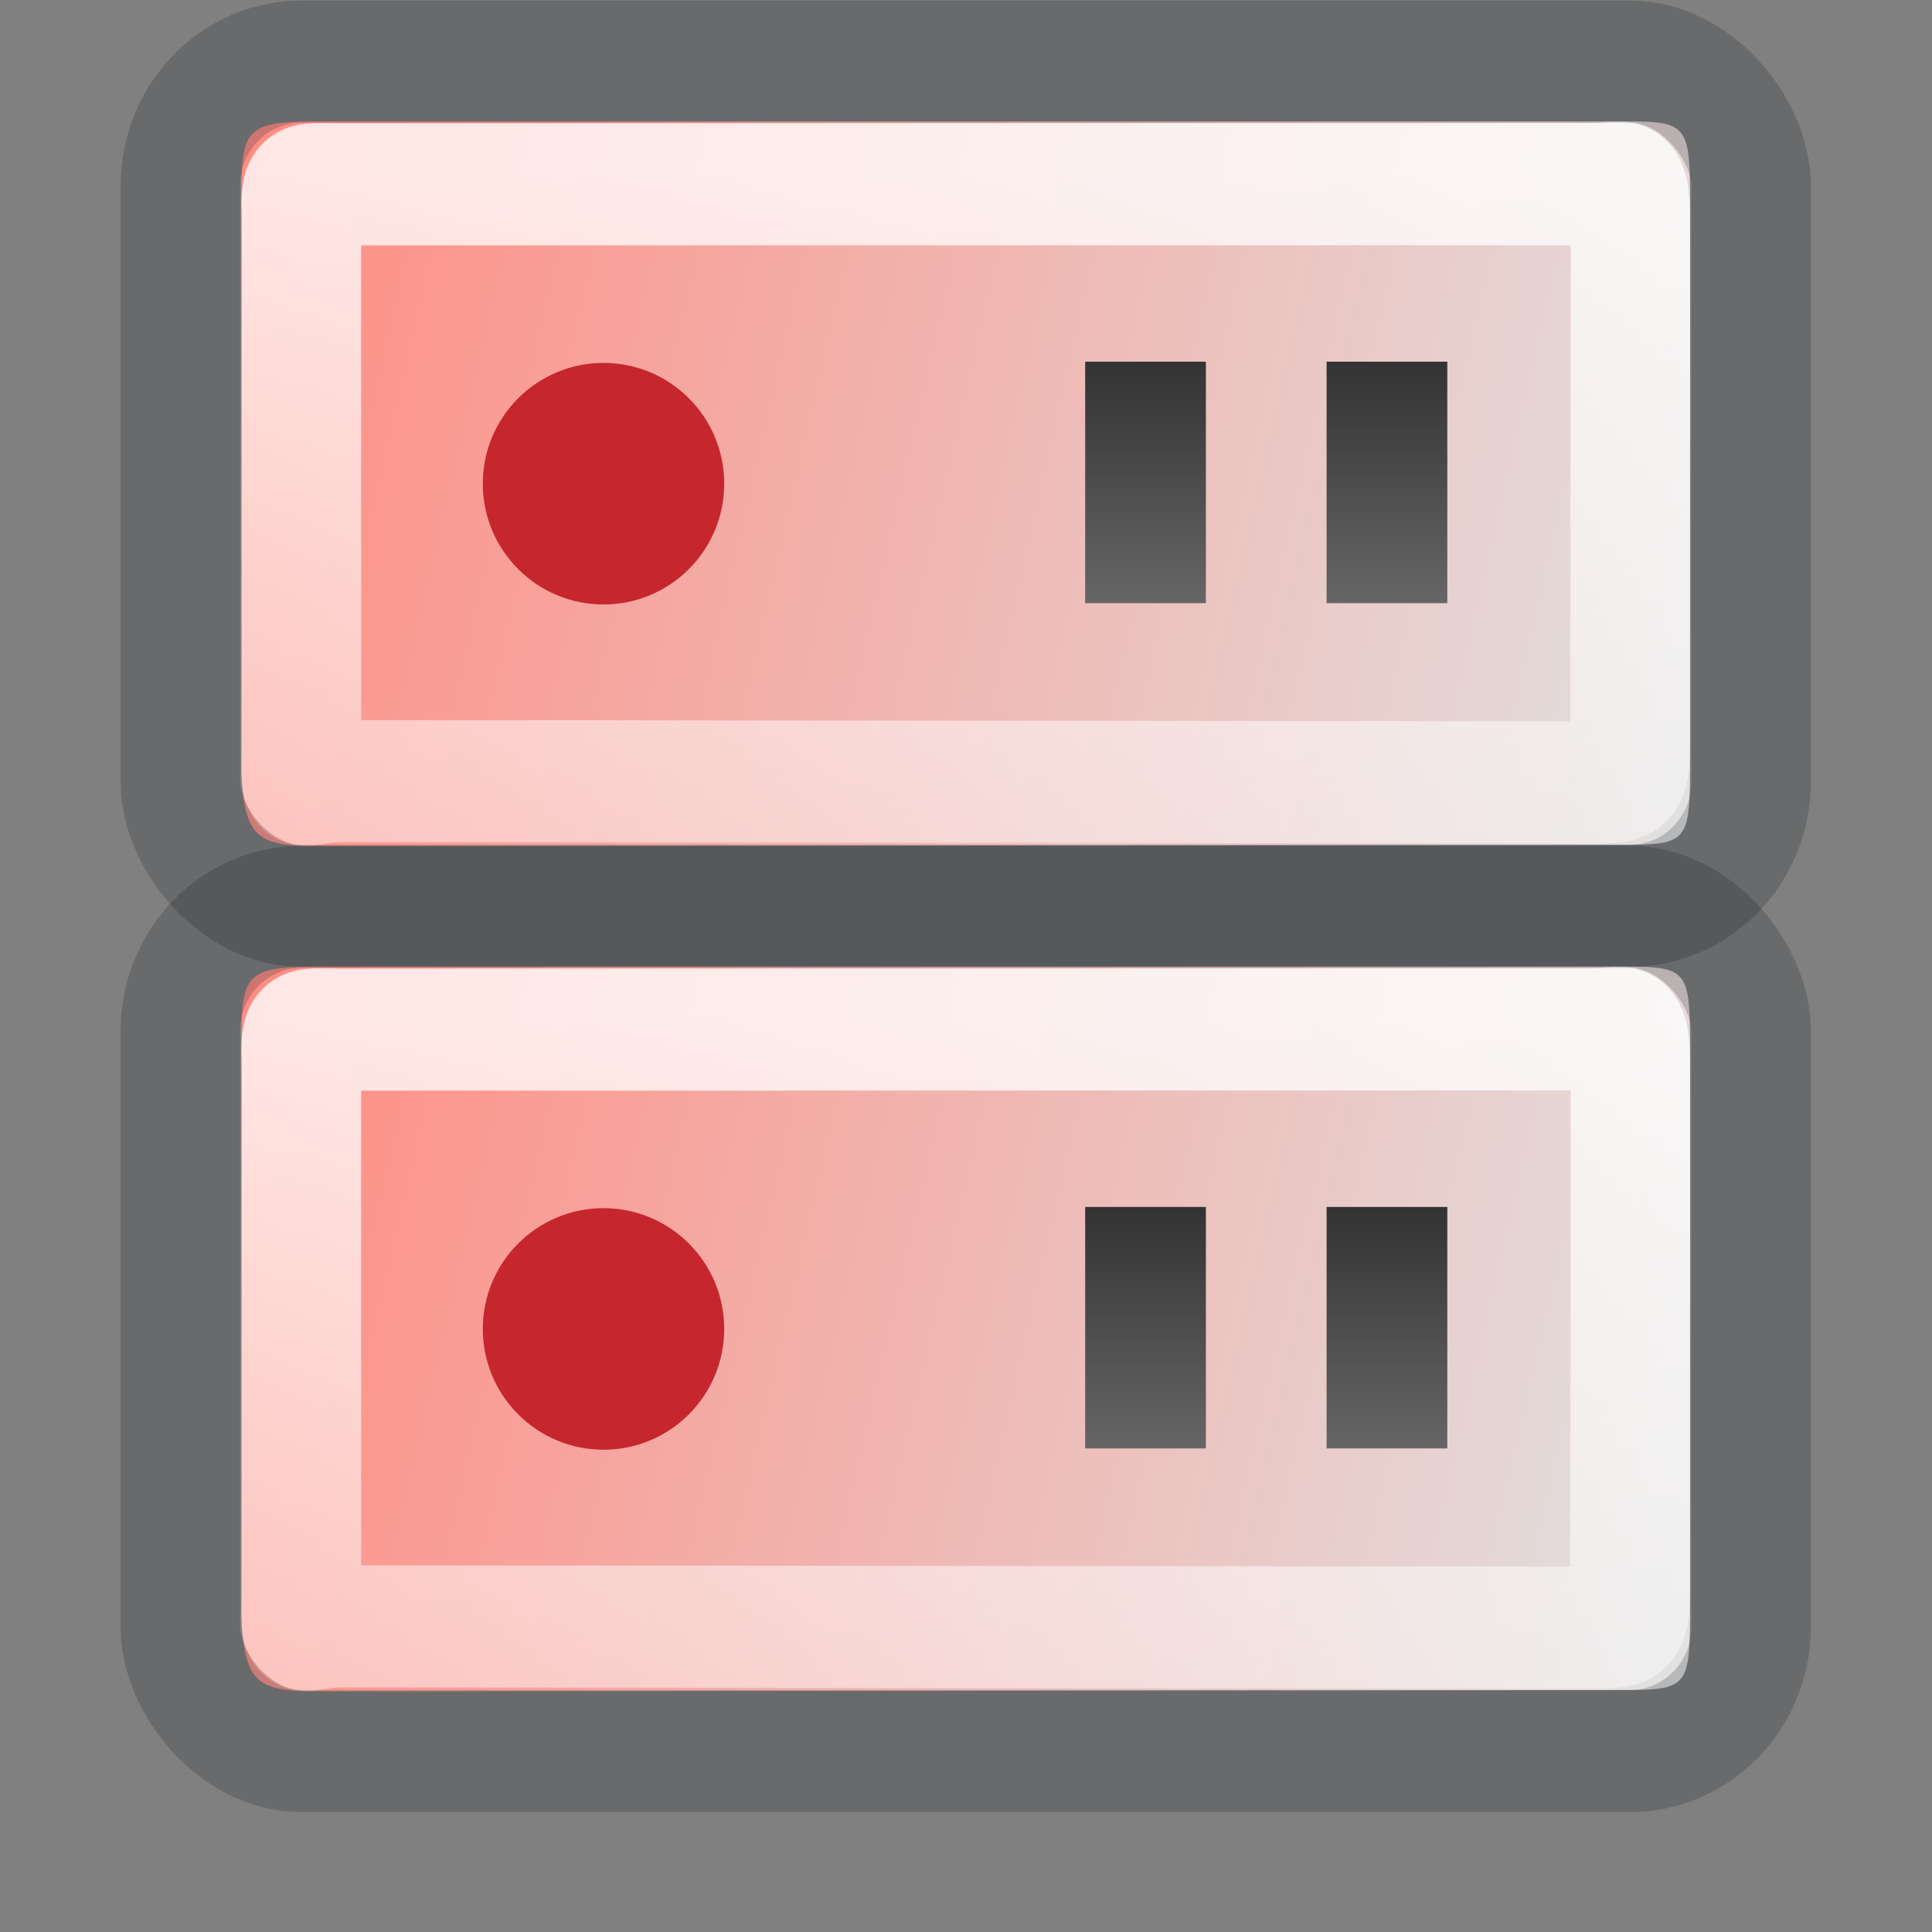 <?xml version="1.0" encoding="UTF-8" standalone="no"?>
<svg
   xmlns:dc="http://purl.org/dc/elements/1.1/"
   xmlns:cc="http://creativecommons.org/ns#"
   xmlns:rdf="http://www.w3.org/1999/02/22-rdf-syntax-ns#"
   xmlns:svg="http://www.w3.org/2000/svg"
   xmlns="http://www.w3.org/2000/svg"
   xmlns:xlink="http://www.w3.org/1999/xlink"
   xmlns:sodipodi="http://sodipodi.sourceforge.net/DTD/sodipodi-0.dtd"
   xmlns:inkscape="http://www.inkscape.org/namespaces/inkscape"
   version="1.1"
   width="16"
   height="16"
   id="svg4372"
   inkscape:version="0.92.3 (2405546, 2018-03-11)"
   sodipodi:docname="com.github.alecaddd.sequelerDevel.svg">
  <rect width="100%" height="100%" fill="#808080" stroke="none"/>
  <sodipodi:namedview
     pagecolor="#ffffff"
     bordercolor="#666666"
     borderopacity="1"
     objecttolerance="10"
     gridtolerance="10"
     guidetolerance="10"
     inkscape:pageopacity="0"
     inkscape:pageshadow="2"
     inkscape:window-width="3840"
     inkscape:window-height="2097"
     id="namedview23"
     showgrid="false"
     inkscape:zoom="64"
     inkscape:cx="20.969978"
     inkscape:cy="7.768636"
     inkscape:window-x="0"
     inkscape:window-y="30"
     inkscape:window-maximized="1"
     inkscape:current-layer="svg4372">
    <inkscape:grid
       type="xygrid"
       id="grid4151"
       empspacing="4" />
    <inkscape:grid
       type="xygrid"
       id="grid4153"
       spacingy="0.5"
       spacingx="0.5"
       empspacing="4"
       color="#ff00ff"
       opacity="0.263"
       empcolor="#ff3fff"
       empopacity="0" />
  </sodipodi:namedview>
  <defs
     id="defs4374">
    <linearGradient
       id="linearGradient899">
      <stop
         offset="0"
         style="stop-color:#ff8c82;stop-opacity:1"
         id="stop895" />
      <stop
         offset="1"
         style="stop-color:#e1e1e1;stop-opacity:1"
         id="stop897" />
    </linearGradient>
    <linearGradient
       id="linearGradient893">
      <stop
         offset="0"
         style="stop-color:#ff8c82;stop-opacity:1"
         id="stop889" />
      <stop
         offset="1"
         style="stop-color:#e1e1e1;stop-opacity:1"
         id="stop891" />
    </linearGradient>
    <linearGradient
       x1="24"
       y1="5"
       x2="24"
       y2="43"
       id="linearGradient3304"
       xlink:href="#linearGradient3924-4-8"
       gradientUnits="userSpaceOnUse"
       gradientTransform="matrix(0.297,0,0,0.297,0.865,0.865)" />
    <linearGradient
       id="linearGradient3924-4-8">
      <stop
         id="stop3926-0-4"
         style="stop-color:#ffffff;stop-opacity:1"
         offset="0" />
      <stop
         id="stop3928-6-8"
         style="stop-color:#ffffff;stop-opacity:0.235"
         offset="0.063" />
      <stop
         id="stop3930-2-1"
         style="stop-color:#ffffff;stop-opacity:0.157"
         offset="0.951" />
      <stop
         id="stop3932-9-0"
         style="stop-color:#ffffff;stop-opacity:0.392"
         offset="1" />
    </linearGradient>
    <linearGradient
       id="linearGradient2867-449-88-871-390-598-476-591-434-148-57-177-8-3-3-6-4-8-8-8-5">
      <stop
         id="stop3750-1-0-7-6-6-1-3-9-3"
         style="stop-color:#fafafa;stop-opacity:1"
         offset="0" />
      <stop
         id="stop3756-1-6-2-6-6-1-96-6-0"
         style="stop-color:#e1e1e1;stop-opacity:1"
         offset="1" />
    </linearGradient>
    <radialGradient
       cx="9.072"
       cy="9.957"
       r="12.672"
       fx="8.542"
       fy="9.957"
       id="radialGradient4370"
       xlink:href="#linearGradient2867-449-88-871-390-598-476-591-434-148-57-177-8-3-3-6-4-8-8-8-5"
       gradientUnits="userSpaceOnUse"
       gradientTransform="matrix(0,1.302,-3.887,0,46.977,-9.813)" />
    <radialGradient
       gradientTransform="matrix(2.004,0,0,1.4,27.988,-17.4)"
       gradientUnits="userSpaceOnUse"
       xlink:href="#linearGradient3688-166-749-9"
       id="radialGradient3082-6"
       fy="43.5"
       fx="4.993"
       r="2.5"
       cy="43.5"
       cx="4.993" />
    <linearGradient
       id="linearGradient3688-166-749-9">
      <stop
         offset="0"
         style="stop-color:#181818;stop-opacity:1"
         id="stop2883-2" />
      <stop
         offset="1"
         style="stop-color:#181818;stop-opacity:0"
         id="stop2885-2" />
    </linearGradient>
    <radialGradient
       gradientTransform="matrix(2.004,0,0,1.4,-20.012,-104.4)"
       gradientUnits="userSpaceOnUse"
       xlink:href="#linearGradient3688-166-749-9"
       id="radialGradient3084-4"
       fy="43.5"
       fx="4.993"
       r="2.5"
       cy="43.5"
       cx="4.993" />
    <linearGradient
       gradientUnits="userSpaceOnUse"
       xlink:href="#linearGradient3702-501-757-1"
       id="linearGradient3086-8"
       y2="39.999"
       x2="25.058"
       y1="47.028"
       x1="25.058" />
    <linearGradient
       id="linearGradient3702-501-757-1">
      <stop
         offset="0"
         style="stop-color:#181818;stop-opacity:0"
         id="stop2895-2" />
      <stop
         offset="0.5"
         style="stop-color:#181818;stop-opacity:1"
         id="stop2897-89" />
      <stop
         offset="1"
         style="stop-color:#181818;stop-opacity:0"
         id="stop2899-36" />
    </linearGradient>
    <radialGradient
       gradientTransform="matrix(0,1.895,-5.68,0,68.966,-14.093)"
       gradientUnits="userSpaceOnUse"
       xlink:href="#linearGradient2867-449-88-871-390-598-476-591-434-148-57-177-8-3-3-6-4-8-8-8-5-3"
       id="radialGradient3215"
       fy="9.957"
       fx="8.492"
       r="12.672"
       cy="9.957"
       cx="9.022" />
    <linearGradient
       id="linearGradient2867-449-88-871-390-598-476-591-434-148-57-177-8-3-3-6-4-8-8-8-5-3">
      <stop
         offset="0"
         style="stop-color:#fafafa;stop-opacity:1"
         id="stop3750-1-0-7-6-6-1-3-9-3-6" />
      <stop
         offset="1"
         style="stop-color:#e1e1e1;stop-opacity:1"
         id="stop3756-1-6-2-6-6-1-96-6-0-7" />
    </linearGradient>
    <linearGradient
       gradientTransform="matrix(0.459,0,0,0.459,0.974,0.972)"
       gradientUnits="userSpaceOnUse"
       xlink:href="#linearGradient4095"
       id="linearGradient3233"
       y2="41.229"
       x2="24"
       y1="6.549"
       x1="24" />
    <linearGradient
       id="linearGradient4095">
      <stop
         offset="0"
         style="stop-color:#ffffff;stop-opacity:1"
         id="stop4097" />
      <stop
         offset="0.017"
         style="stop-color:#ffffff;stop-opacity:0.235"
         id="stop4100" />
      <stop
         offset="0.98"
         style="stop-color:#ffffff;stop-opacity:0.157"
         id="stop4102" />
      <stop
         offset="1"
         style="stop-color:#ffffff;stop-opacity:0.392"
         id="stop4104" />
    </linearGradient>
    <linearGradient
       id="linearGradient1570">
      <stop
         offset="0"
         style="stop-color:#ffffff;stop-opacity:0.783"
         id="stop1562" />
      <stop
         offset="1"
         style="stop-color:#ffffff;stop-opacity:0.392"
         id="stop1568" />
    </linearGradient>
    <linearGradient
       id="linearGradient1608"
       inkscape:collect="always">
      <stop
         id="stop1604"
         offset="0"
         style="stop-color:#333333;stop-opacity:1" />
      <stop
         id="stop1606"
         offset="1"
         style="stop-color:#666666;stop-opacity:1" />
    </linearGradient>
    <linearGradient
       id="linearGradient6007">
      <stop
         id="stop6003"
         style="stop-color:#3689e6;stop-opacity:1"
         offset="0" />
      <stop
         offset="0.088"
         style="stop-color:#8cd5ff;stop-opacity:1"
         id="stop6009" />
      <stop
         offset="0.5"
         style="stop-color:#3d97e7;stop-opacity:1;"
         id="stop6015" />
      <stop
         id="stop6011"
         style="stop-color:#8cd5ff;stop-opacity:1"
         offset="0.911" />
      <stop
         id="stop6005"
         style="stop-color:#3689e6;stop-opacity:1"
         offset="1" />
    </linearGradient>
    <linearGradient
       inkscape:collect="always"
       xlink:href="#linearGradient893"
       id="linearGradient1009"
       gradientUnits="userSpaceOnUse"
       gradientTransform="matrix(0.313,0,0,0.451,-34.449,14.341)"
       x1="153"
       y1="26"
       x2="224.6"
       y2="50.073" />
    <linearGradient
       inkscape:collect="always"
       xlink:href="#linearGradient1570"
       id="linearGradient1011"
       gradientUnits="userSpaceOnUse"
       gradientTransform="matrix(0.798,0,0,0.306,9.987,25.334)"
       x1="24.023"
       y1="5.112"
       x2="24"
       y2="42.262" />
    <linearGradient
       inkscape:collect="always"
       xlink:href="#linearGradient1608"
       id="linearGradient1013"
       gradientUnits="userSpaceOnUse"
       gradientTransform="matrix(0.667,0,0,0.365,29.999,28.051)"
       x1="92"
       y1="34"
       x2="92"
       y2="44" />
    <linearGradient
       inkscape:collect="always"
       xlink:href="#linearGradient1608"
       id="linearGradient1025"
       gradientUnits="userSpaceOnUse"
       gradientTransform="matrix(0.667,0,0,0.365,29.999,28.055)"
       x1="92"
       y1="34"
       x2="92"
       y2="44" />
    <linearGradient
       inkscape:collect="always"
       xlink:href="#linearGradient899"
       id="linearGradient1085"
       gradientUnits="userSpaceOnUse"
       gradientTransform="matrix(0.313,0,0,0.451,-34.449,14.341)"
       x1="153"
       y1="26"
       x2="223.278"
       y2="50.073" />
    <linearGradient
       inkscape:collect="always"
       xlink:href="#linearGradient1570"
       id="linearGradient1087"
       gradientUnits="userSpaceOnUse"
       gradientTransform="matrix(0.798,0,0,0.306,9.987,25.334)"
       x1="24.023"
       y1="5.112"
       x2="24"
       y2="42.262" />
    <linearGradient
       inkscape:collect="always"
       xlink:href="#linearGradient1608"
       id="linearGradient1089"
       gradientUnits="userSpaceOnUse"
       gradientTransform="matrix(0.667,0,0,0.365,29.999,28.051)"
       x1="92"
       y1="34"
       x2="92"
       y2="44" />
    <linearGradient
       inkscape:collect="always"
       xlink:href="#linearGradient1608"
       id="linearGradient1091"
       gradientUnits="userSpaceOnUse"
       gradientTransform="matrix(0.667,0,0,0.365,29.999,28.055)"
       x1="92"
       y1="34"
       x2="92"
       y2="44" />
  </defs>
  <g
     id="layer1"
     transform="translate(-1.4305115e-6,1.5497208e-6)" />
  <g
     transform="matrix(0.534,0,0,0.546,-5.18,-13.225)"
     id="g1005"
     style="stroke-width:1.852">
    <path
       style="color:#000000;display:inline;overflow:visible;visibility:visible;fill:url(#linearGradient1009);fill-opacity:1;fill-rule:nonzero;stroke:none;stroke-width:1.852;marker:none;enable-background:accumulate"
       d="m 14.934,26.062 h 19.721 c 1.256,0 1.256,-0.039 1.256,1.372 v 8.241 c 0,1.379 -3.17e-4,1.359 -1.202,1.361 l -19.838,0.019 c -1.175,0.001 -1.428,-4.62e-4 -1.428,-1.406 v -8.243 c 0,-1.25 -3.18e-4,-1.344 1.276,-1.344 z"
       id="path971"
       inkscape:connector-curvature="0"
       sodipodi:nodetypes="cssssssssc" />
    <path
       style="fill:none;stroke:url(#linearGradient1011);stroke-width:1.852;stroke-linecap:round;stroke-linejoin:round;stroke-miterlimit:4;stroke-dasharray:none;stroke-dashoffset:0;stroke-opacity:1"
       d="m 15.489,27.018 18.893,-0.003 c 0.554,-7.8e-5 0.604,-0.24 0.603,0.728 l -0.005,7.703 c -4.63e-4,0.65 -0.001,0.644 -0.616,0.643 l -19.355,-0.02 c -0.745,-7.69e-4 -0.633,0.328 -0.633,-0.593 V 27.7 c 0,-0.782 -0.097,-0.682 0.622,-0.682 z"
       id="path973"
       inkscape:connector-curvature="0"
       sodipodi:nodetypes="cssssssssc" />
    <g
       id="g975"
       transform="rotate(-90,24,31)"
       style="stroke-width:1.852" />
    <g
       transform="translate(-7.468,58.22)"
       id="g981"
       style="stroke-width:1.852">
      <ellipse
         cy="-26.662"
         cx="26.528"
         id="ellipse979"
         style="opacity:1;fill:#c6262e;fill-opacity:1;stroke:none;stroke-width:1.852;stroke-miterlimit:4;stroke-dasharray:none;stroke-opacity:1"
         rx="1.872"
         ry="1.832" />
    </g>
    <g
       id="g987"
       transform="matrix(0.936,0,0,1.004,-53.966,-10.909)"
       style="stroke-width:1.91">
      <path
         inkscape:connector-curvature="0"
         id="path983"
         d="m 90,40.455 h 2 v 3.648 h -2 z"
         style="opacity:1;fill:url(#linearGradient1013);fill-opacity:1;stroke:none;stroke-width:1.91;stroke-opacity:0.783" />
    </g>
    <rect
       width="24.361"
       height="12.805"
       rx="1.882"
       ry="1.882"
       x="12.497"
       y="25.156"
       id="rect1003"
       style="color:#000000;display:inline;overflow:visible;visibility:visible;opacity:0.2;fill:none;stroke:#0e141f;stroke-width:1.852;stroke-linecap:round;stroke-linejoin:round;stroke-miterlimit:4;stroke-dasharray:none;stroke-dashoffset:0;stroke-opacity:1;marker:none;enable-background:accumulate" />
    <g
       style="stroke-width:1.91"
       transform="matrix(0.936,0,0,1.004,-57.71,-10.912)"
       id="g1023">
      <path
         style="opacity:1;fill:url(#linearGradient1025);fill-opacity:1;stroke:none;stroke-width:1.91;stroke-opacity:0.783"
         d="m 90,40.458 h 2 v 3.648 h -2 z"
         id="path1019"
         inkscape:connector-curvature="0" />
    </g>
  </g>
  <g
     style="stroke-width:1.852"
     id="g1083"
     transform="matrix(0.534,0,0,0.546,-5.18,-6.225)">
    <path
       sodipodi:nodetypes="cssssssssc"
       inkscape:connector-curvature="0"
       id="path1063"
       d="m 14.934,26.062 h 19.721 c 1.256,0 1.256,-0.039 1.256,1.372 v 8.241 c 0,1.379 -3.17e-4,1.359 -1.202,1.361 l -19.838,0.019 c -1.175,0.001 -1.428,-4.62e-4 -1.428,-1.406 v -8.243 c 0,-1.25 -3.18e-4,-1.344 1.276,-1.344 z"
       style="color:#000000;display:inline;overflow:visible;visibility:visible;fill:url(#linearGradient1085);fill-opacity:1;fill-rule:nonzero;stroke:none;stroke-width:1.852;marker:none;enable-background:accumulate" />
    <path
       sodipodi:nodetypes="cssssssssc"
       inkscape:connector-curvature="0"
       id="path1065"
       d="m 15.489,27.018 18.893,-0.003 c 0.554,-7.8e-5 0.604,-0.24 0.603,0.728 l -0.005,7.703 c -4.63e-4,0.65 -0.001,0.644 -0.616,0.643 l -19.355,-0.02 c -0.745,-7.69e-4 -0.633,0.328 -0.633,-0.593 V 27.7 c 0,-0.782 -0.097,-0.682 0.622,-0.682 z"
       style="fill:none;stroke:url(#linearGradient1087);stroke-width:1.852;stroke-linecap:round;stroke-linejoin:round;stroke-miterlimit:4;stroke-dasharray:none;stroke-dashoffset:0;stroke-opacity:1" />
    <g
       style="stroke-width:1.852"
       transform="rotate(-90,24,31)"
       id="g1067" />
    <g
       style="stroke-width:1.852"
       id="g1071"
       transform="translate(-7.468,58.22)">
      <ellipse
         ry="1.832"
         rx="1.872"
         style="opacity:1;fill:#c6262e;fill-opacity:1;stroke:none;stroke-width:1.852;stroke-miterlimit:4;stroke-dasharray:none;stroke-opacity:1"
         id="ellipse1069"
         cx="26.528"
         cy="-26.662" />
    </g>
    <g
       style="stroke-width:1.91"
       transform="matrix(0.936,0,0,1.004,-53.966,-10.909)"
       id="g1075">
      <path
         style="opacity:1;fill:url(#linearGradient1089);fill-opacity:1;stroke:none;stroke-width:1.91;stroke-opacity:0.783"
         d="m 90,40.455 h 2 v 3.648 h -2 z"
         id="path1073"
         inkscape:connector-curvature="0" />
    </g>
    <rect
       style="color:#000000;display:inline;overflow:visible;visibility:visible;opacity:0.2;fill:none;stroke:#0e141f;stroke-width:1.852;stroke-linecap:round;stroke-linejoin:round;stroke-miterlimit:4;stroke-dasharray:none;stroke-dashoffset:0;stroke-opacity:1;marker:none;enable-background:accumulate"
       id="rect1077"
       y="25.156"
       x="12.497"
       ry="1.882"
       rx="1.882"
       height="12.805"
       width="24.361" />
    <g
       id="g1081"
       transform="matrix(0.936,0,0,1.004,-57.71,-10.912)"
       style="stroke-width:1.91">
      <path
         inkscape:connector-curvature="0"
         id="path1079"
         d="m 90,40.458 h 2 v 3.648 h -2 z"
         style="opacity:1;fill:url(#linearGradient1091);fill-opacity:1;stroke:none;stroke-width:1.91;stroke-opacity:0.783" />
    </g>
  </g>
</svg>

